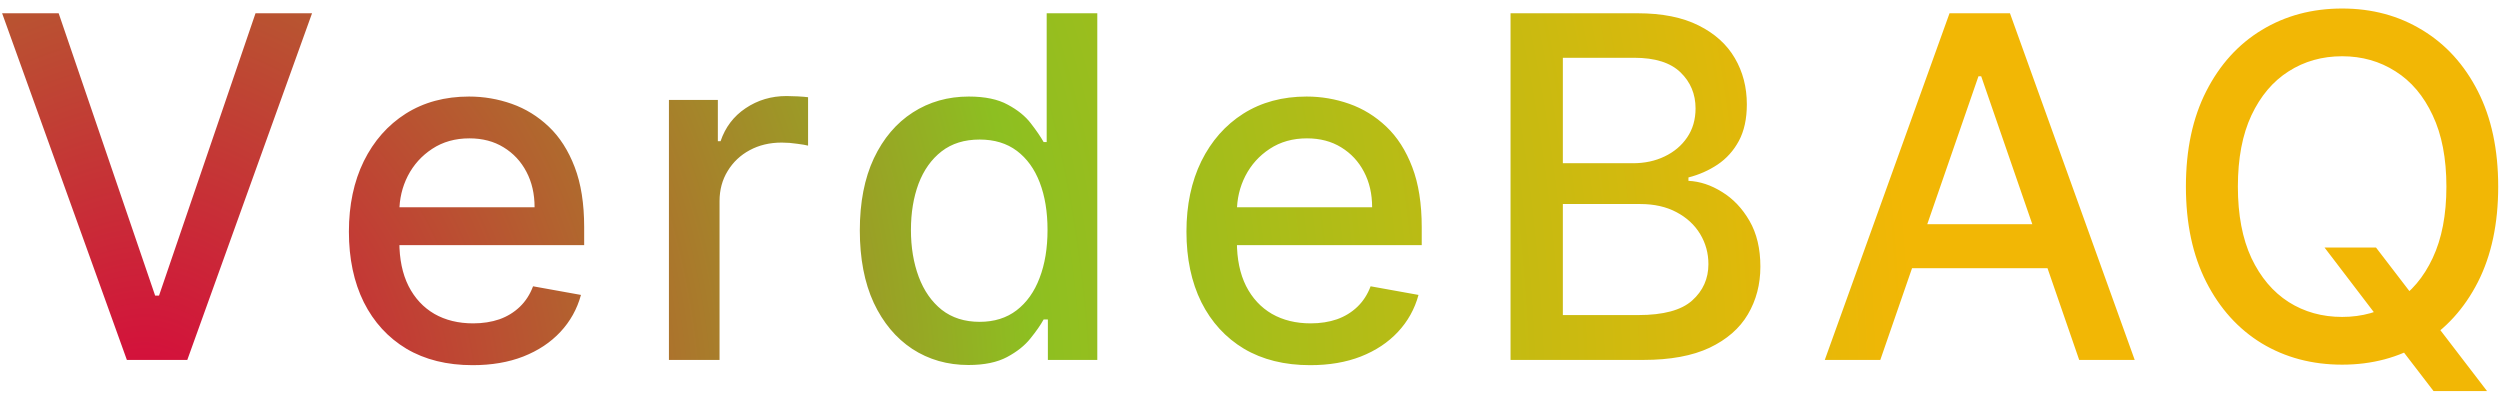 <svg width="257" height="41" viewBox="0 0 257 41" fill="none" xmlns="http://www.w3.org/2000/svg">
<path d="M6.03 1.364L15.948 30.388H16.348L26.267 1.364H32.078L19.254 37H13.042L0.218 1.364H6.03ZM48.587 37.539C45.953 37.539 43.685 36.977 41.783 35.852C39.892 34.715 38.43 33.12 37.398 31.066C36.377 29.002 35.867 26.583 35.867 23.81C35.867 21.073 36.377 18.66 37.398 16.572C38.43 14.484 39.869 12.854 41.713 11.682C43.569 10.511 45.739 9.925 48.221 9.925C49.729 9.925 51.191 10.174 52.606 10.673C54.021 11.172 55.292 11.955 56.417 13.022C57.542 14.089 58.429 15.476 59.079 17.181C59.729 18.874 60.053 20.933 60.053 23.358V25.202H38.807V21.305H54.955C54.955 19.936 54.677 18.724 54.12 17.668C53.563 16.601 52.78 15.76 51.771 15.145C50.773 14.53 49.602 14.223 48.256 14.223C46.794 14.223 45.518 14.582 44.428 15.302C43.349 16.009 42.514 16.937 41.922 18.086C41.342 19.222 41.052 20.458 41.052 21.792V24.837C41.052 26.623 41.365 28.143 41.992 29.396C42.63 30.649 43.517 31.606 44.654 32.267C45.791 32.917 47.119 33.242 48.639 33.242C49.625 33.242 50.524 33.102 51.336 32.824C52.148 32.534 52.85 32.105 53.441 31.536C54.033 30.968 54.485 30.266 54.799 29.431L59.723 30.318C59.328 31.768 58.621 33.038 57.6 34.129C56.591 35.208 55.321 36.049 53.789 36.652C52.27 37.244 50.535 37.539 48.587 37.539ZM68.766 37V10.273H73.795V14.518H74.073C74.561 13.08 75.419 11.949 76.649 11.125C77.89 10.29 79.293 9.873 80.86 9.873C81.184 9.873 81.567 9.884 82.008 9.907C82.46 9.931 82.814 9.96 83.07 9.994V14.971C82.861 14.913 82.489 14.849 81.956 14.78C81.422 14.698 80.889 14.658 80.355 14.658C79.125 14.658 78.029 14.919 77.066 15.441C76.115 15.951 75.361 16.665 74.804 17.581C74.247 18.486 73.969 19.518 73.969 20.678V37H68.766ZM99.56 37.522C97.403 37.522 95.477 36.971 93.783 35.869C92.101 34.755 90.779 33.172 89.816 31.119C88.865 29.054 88.389 26.577 88.389 23.689C88.389 20.8 88.87 18.329 89.833 16.276C90.808 14.223 92.142 12.651 93.835 11.56C95.529 10.47 97.449 9.925 99.595 9.925C101.254 9.925 102.588 10.203 103.597 10.76C104.618 11.305 105.407 11.943 105.964 12.674C106.532 13.405 106.973 14.049 107.286 14.605H107.599V1.364H112.802V37H107.721V32.841H107.286C106.973 33.41 106.52 34.059 105.929 34.79C105.349 35.521 104.548 36.159 103.527 36.704C102.507 37.249 101.184 37.522 99.56 37.522ZM100.709 33.085C102.205 33.085 103.469 32.691 104.502 31.902C105.546 31.101 106.335 29.993 106.868 28.578C107.414 27.163 107.686 25.516 107.686 23.636C107.686 21.78 107.419 20.156 106.886 18.764C106.352 17.372 105.569 16.288 104.537 15.51C103.504 14.733 102.228 14.345 100.709 14.345C99.142 14.345 97.838 14.751 96.793 15.562C95.749 16.375 94.961 17.482 94.427 18.886C93.905 20.29 93.644 21.873 93.644 23.636C93.644 25.423 93.911 27.029 94.444 28.456C94.978 29.883 95.767 31.014 96.811 31.849C97.867 32.673 99.166 33.085 100.709 33.085ZM134.687 37.539C132.054 37.539 129.786 36.977 127.883 35.852C125.992 34.715 124.531 33.12 123.498 31.066C122.477 29.002 121.967 26.583 121.967 23.81C121.967 21.073 122.477 18.66 123.498 16.572C124.531 14.484 125.969 12.854 127.814 11.682C129.67 10.511 131.839 9.925 134.321 9.925C135.829 9.925 137.291 10.174 138.706 10.673C140.122 11.172 141.392 11.955 142.517 13.022C143.642 14.089 144.53 15.476 145.179 17.181C145.829 18.874 146.154 20.933 146.154 23.358V25.202H124.908V21.305H141.055C141.055 19.936 140.777 18.724 140.22 17.668C139.663 16.601 138.88 15.76 137.871 15.145C136.874 14.53 135.702 14.223 134.356 14.223C132.895 14.223 131.619 14.582 130.528 15.302C129.449 16.009 128.614 16.937 128.022 18.086C127.442 19.222 127.152 20.458 127.152 21.792V24.837C127.152 26.623 127.466 28.143 128.092 29.396C128.73 30.649 129.617 31.606 130.754 32.267C131.891 32.917 133.219 33.242 134.739 33.242C135.725 33.242 136.624 33.102 137.436 32.824C138.248 32.534 138.95 32.105 139.542 31.536C140.133 30.968 140.586 30.266 140.899 29.431L145.823 30.318C145.429 31.768 144.721 33.038 143.7 34.129C142.691 35.208 141.421 36.049 139.89 36.652C138.37 37.244 136.636 37.539 134.687 37.539ZM155.284 37V1.364H168.334C170.863 1.364 172.957 1.781 174.616 2.616C176.275 3.44 177.516 4.56 178.34 5.975C179.163 7.378 179.575 8.962 179.575 10.725C179.575 12.21 179.303 13.463 178.757 14.484C178.212 15.493 177.481 16.305 176.565 16.92C175.66 17.523 174.663 17.964 173.572 18.242V18.59C174.755 18.648 175.91 19.031 177.035 19.739C178.172 20.435 179.111 21.427 179.854 22.714C180.596 24.002 180.967 25.568 180.967 27.412C180.967 29.233 180.538 30.869 179.68 32.319C178.833 33.758 177.522 34.9 175.747 35.747C173.972 36.582 171.704 37 168.944 37H155.284ZM160.661 32.389H168.421C170.997 32.389 172.841 31.89 173.955 30.892C175.069 29.895 175.625 28.648 175.625 27.151C175.625 26.026 175.341 24.994 174.773 24.054C174.204 23.114 173.392 22.366 172.337 21.809C171.293 21.253 170.051 20.974 168.613 20.974H160.661V32.389ZM160.661 16.78H167.865C169.071 16.78 170.156 16.549 171.119 16.084C172.093 15.62 172.864 14.971 173.433 14.136C174.013 13.289 174.303 12.291 174.303 11.143C174.303 9.67 173.787 8.434 172.754 7.436C171.722 6.439 170.138 5.94 168.004 5.94H160.661V16.78ZM193.295 37H187.588L200.412 1.364H206.624L219.448 37H213.741L203.666 7.837H203.387L193.295 37ZM194.252 23.045H212.766V27.569H194.252V23.045ZM238.962 25.446H244.252L247.976 30.301L249.733 32.459L255.667 40.202H250.168L246.201 35.034L244.843 33.154L238.962 25.446ZM256.815 19.182C256.815 22.987 256.119 26.258 254.727 28.996C253.335 31.722 251.427 33.822 249.002 35.295C246.589 36.756 243.846 37.487 240.772 37.487C237.686 37.487 234.931 36.756 232.506 35.295C230.094 33.822 228.191 31.716 226.799 28.978C225.407 26.241 224.711 22.975 224.711 19.182C224.711 15.377 225.407 12.111 226.799 9.385C228.191 6.648 230.094 4.548 232.506 3.086C234.931 1.613 237.686 0.876 240.772 0.876C243.846 0.876 246.589 1.613 249.002 3.086C251.427 4.548 253.335 6.648 254.727 9.385C256.119 12.111 256.815 15.377 256.815 19.182ZM251.49 19.182C251.49 16.282 251.021 13.84 250.081 11.856C249.153 9.861 247.877 8.353 246.253 7.332C244.64 6.3 242.813 5.783 240.772 5.783C238.718 5.783 236.886 6.3 235.273 7.332C233.661 8.353 232.385 9.861 231.445 11.856C230.517 13.84 230.053 16.282 230.053 19.182C230.053 22.082 230.517 24.53 231.445 26.525C232.385 28.509 233.661 30.017 235.273 31.049C236.886 32.07 238.718 32.58 240.772 32.58C242.813 32.58 244.64 32.07 246.253 31.049C247.877 30.017 249.153 28.509 250.081 26.525C251.021 24.53 251.49 22.082 251.49 19.182Z" fill="url(#paint0_diamond_178_36629)"/>
<defs>
<radialGradient id="paint0_diamond_178_36629" cx="0" cy="0" r="1" gradientUnits="userSpaceOnUse" gradientTransform="translate(13.774 44.812) scale(183.849 217.035)">
<stop stop-color="#D9043D"/>
<stop offset="0.503" stop-color="#8DBF21"/>
<stop offset="1" stop-color="#F2B705"/>
</radialGradient>
</defs>
</svg>
